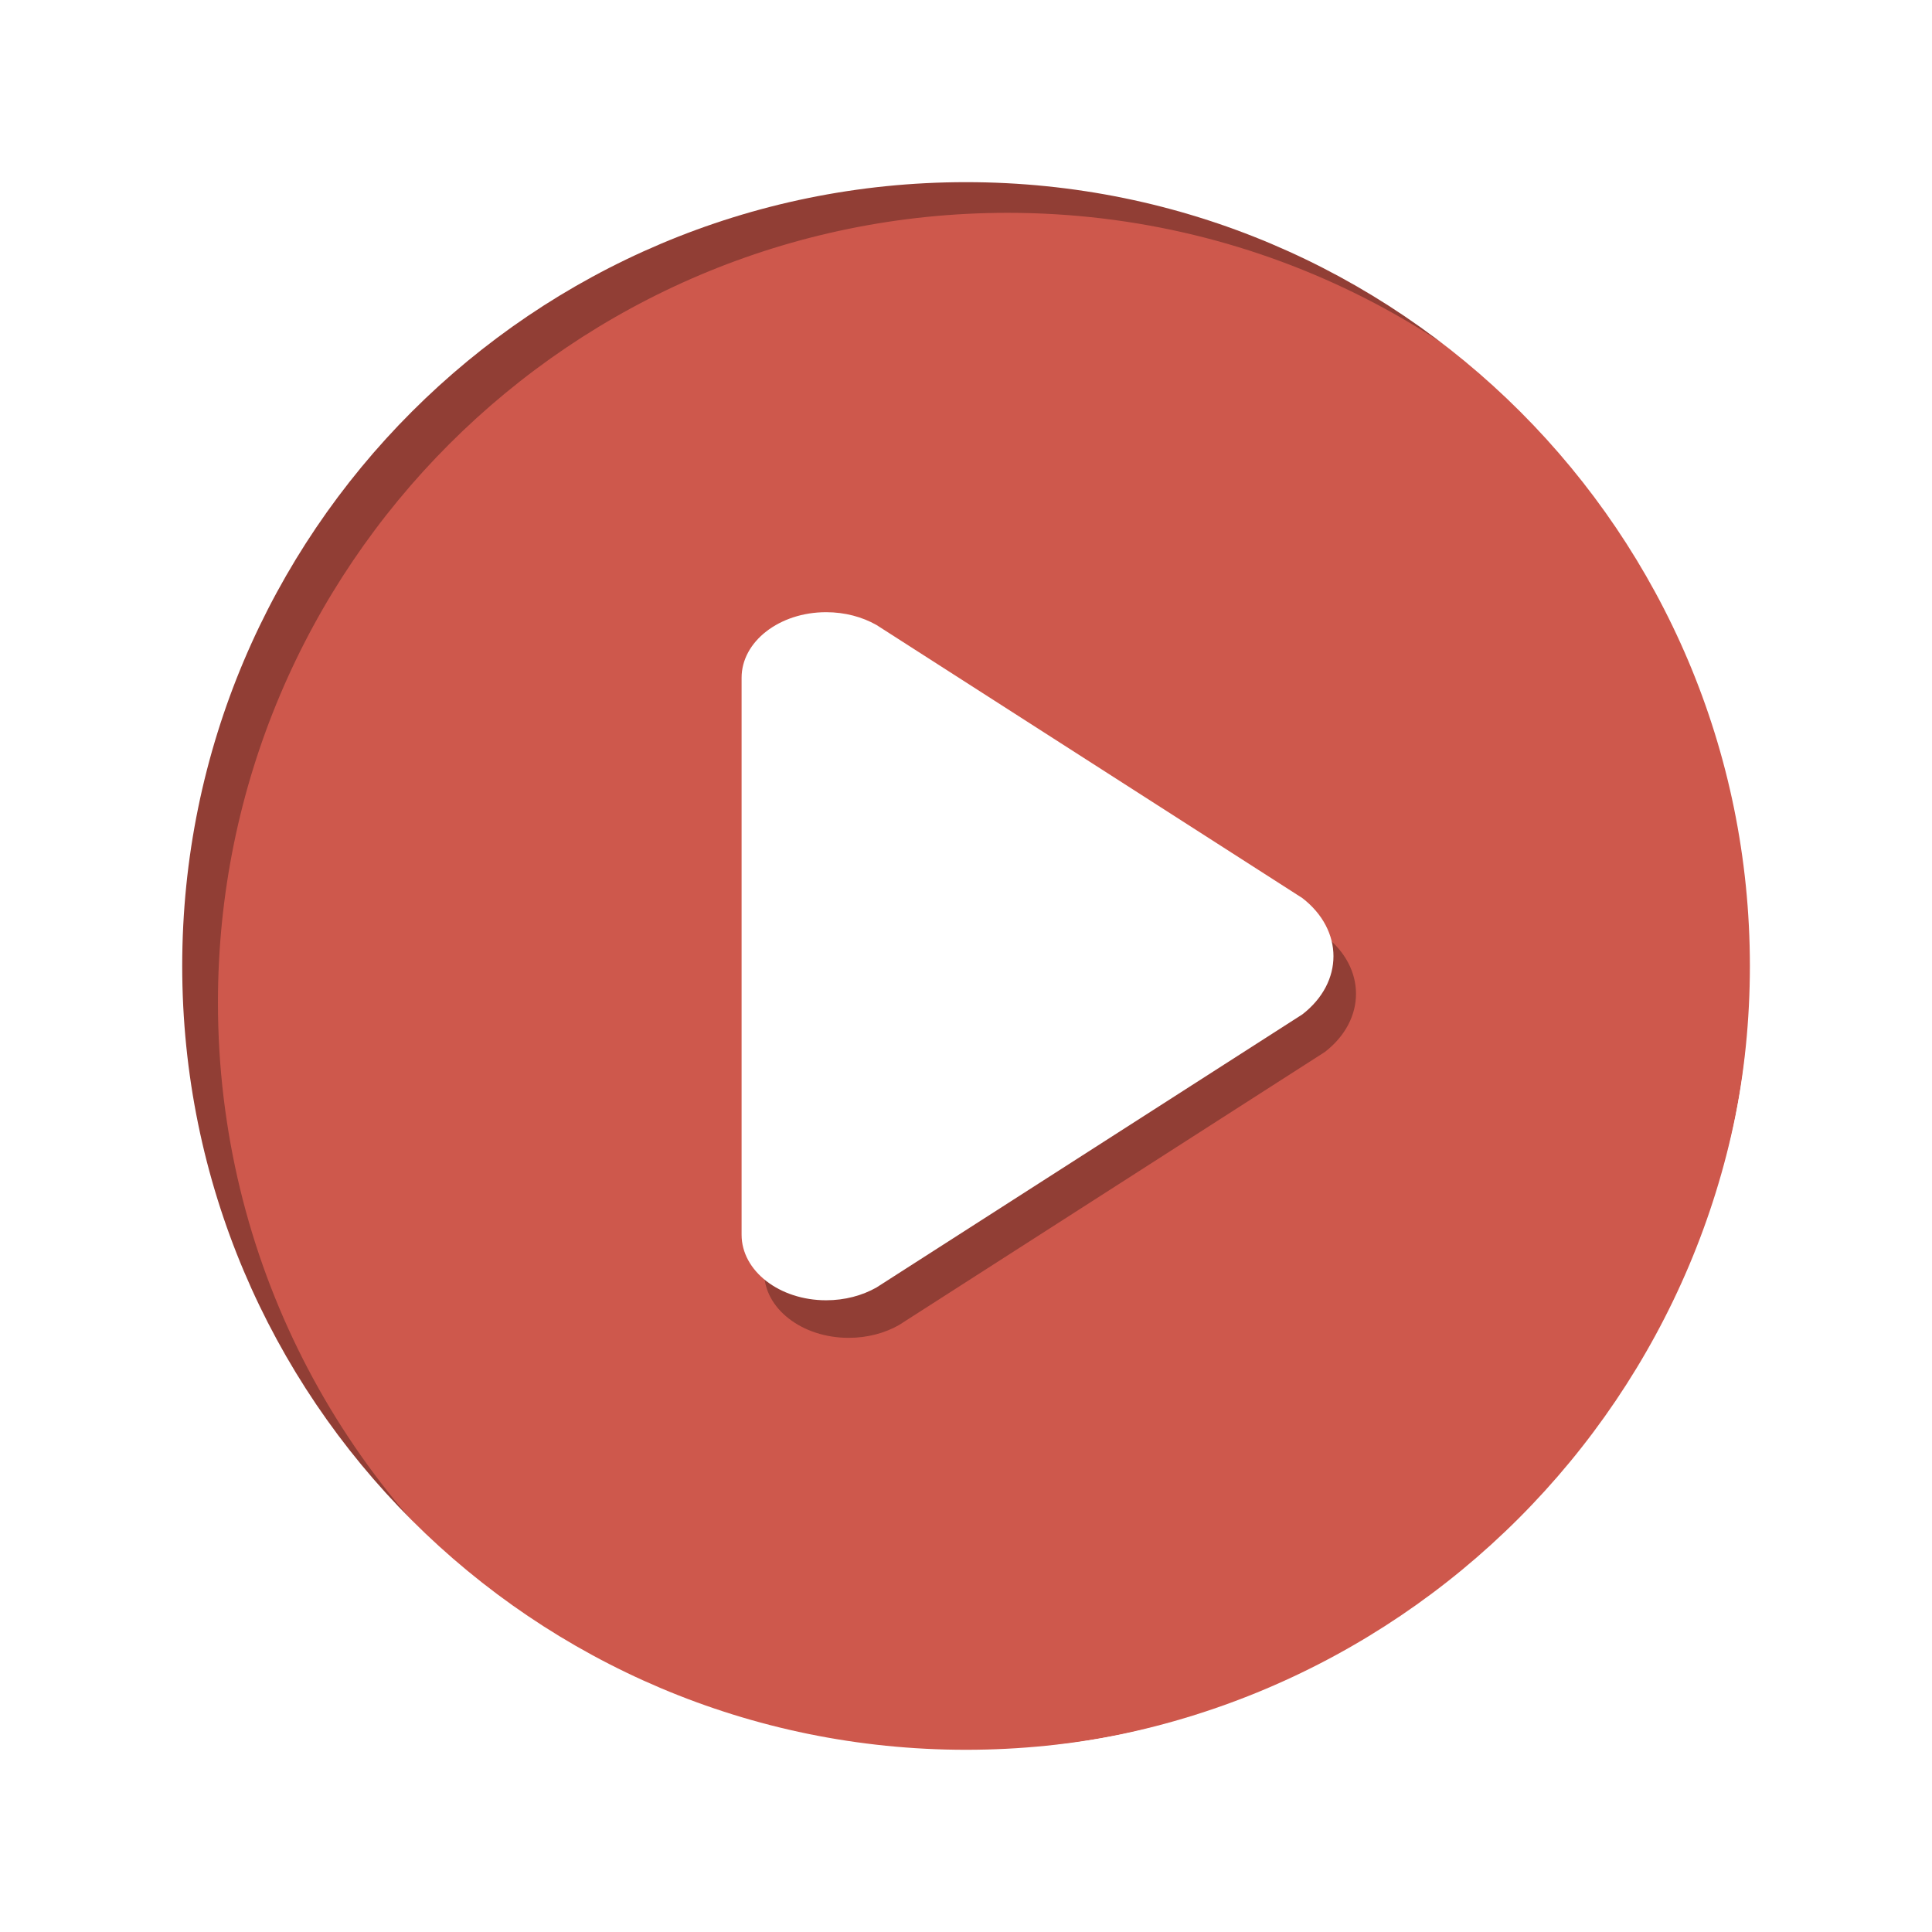 
<svg width="99px" height="99px" viewBox="0 0 99 99" version="1.1" xmlns="http://www.w3.org/2000/svg" xmlns:xlink="http://www.w3.org/1999/xlink">
    <!-- Generator: Sketch 47.1 (45422) - http://www.bohemiancoding.com/sketch -->
    <desc>Created with Sketch.</desc>
    <defs>
        <filter x="-7.7%" y="-5.5%" width="115.4%" height="115.4%" filterUnits="objectBoundingBox" id="filter-1">
            <feOffset dx="0" dy="2" in="SourceAlpha" result="shadowOffsetOuter1"></feOffset>
            <feGaussianBlur stdDeviation="2" in="shadowOffsetOuter1" result="shadowBlurOuter1"></feGaussianBlur>
            <feColorMatrix values="0 0 0 0 0   0 0 0 0 0   0 0 0 0 0  0 0 0 0.5 0" type="matrix" in="shadowBlurOuter1" result="shadowMatrixOuter1"></feColorMatrix>
            <feMerge>
                <feMergeNode in="shadowMatrixOuter1"></feMergeNode>
                <feMergeNode in="SourceGraphic"></feMergeNode>
            </feMerge>
        </filter>
    </defs>
    <g id="Page-1" stroke="none" stroke-width="1" fill="none" fill-rule="evenodd">
        <g id="play" filter="url(#filter-1)" transform="translate(4, 2)">
            <g id="Layer_1" transform="translate(4, 4)">
                <g id="Group" fill="#CE584C">
                    <path d="M41.003,0.253 C63.506,0.253 81.749,18.496 81.749,40.998 C81.749,63.502 63.506,81.744 41.003,81.744 C18.499,81.744 0.256,63.502 0.256,40.998 C0.256,18.496 18.499,0.253 41.003,0.253 Z" id="Shape"></path>
                </g>
                <path d="M31.156,53.838 L31.156,57.196 C31.156,59.051 33.095,60.554 35.489,60.554 C36.452,60.554 37.341,60.31 38.066,59.899 L59.891,45.904 C62.016,44.259 62.016,41.59 59.891,39.945 L38.066,25.95 C37.341,25.539 36.452,25.295 35.489,25.295 C33.095,25.295 31.156,26.798 31.156,28.653 L31.156,32.011 C31.156,32.935 31.156,52.914 31.156,53.838 Z" id="Shape" fill="#000000" fill-rule="nonzero" opacity="0.3"></path>
                <path d="M30.001,51.913 L30.001,55.271 C30.001,57.126 31.94,58.629 34.334,58.629 C35.297,58.629 36.186,58.385 36.912,57.974 L58.736,43.979 C60.861,42.334 60.861,39.665 58.736,38.02 L36.912,24.025 C36.186,23.614 35.297,23.37 34.334,23.37 C31.94,23.37 30.001,24.873 30.001,26.728 L30.001,30.086 C30.001,31.01 30.001,50.989 30.001,51.913 Z" id="Shape" fill="#FFFFFF"></path>
            </g>
            <g id="Layer_2">
                <path d="M47.632,6.906 C25.284,6.906 7.168,25.023 7.168,47.37 C7.168,60.527 13.451,72.213 23.177,79.603 C11.948,72.293 4.517,59.638 4.517,45.241 C4.517,22.606 22.867,4.256 45.503,4.256 C59.901,4.256 72.556,11.687 79.867,22.917 C72.477,13.19 60.79,6.906 47.632,6.906 Z" id="Shape" fill="#000000" fill-rule="nonzero" opacity="0.3"></path>
                <path d="M45.503,0.178 C20.472,0.178 0.181,20.469 0.181,45.499 C0.181,70.528 20.472,90.819 45.503,90.819 C70.533,90.819 90.824,70.528 90.824,45.499 C90.824,20.469 70.533,0.178 45.503,0.178 Z M45.503,85.663 C23.32,85.663 5.337,67.681 5.337,45.498 C5.337,23.316 23.32,5.334 45.503,5.334 C67.685,5.334 85.668,23.316 85.668,45.498 C85.668,67.681 67.685,85.663 45.503,85.663 Z" id="Shape" fill="#FFFFFF"></path>
            </g>
        </g>
    </g>
</svg>